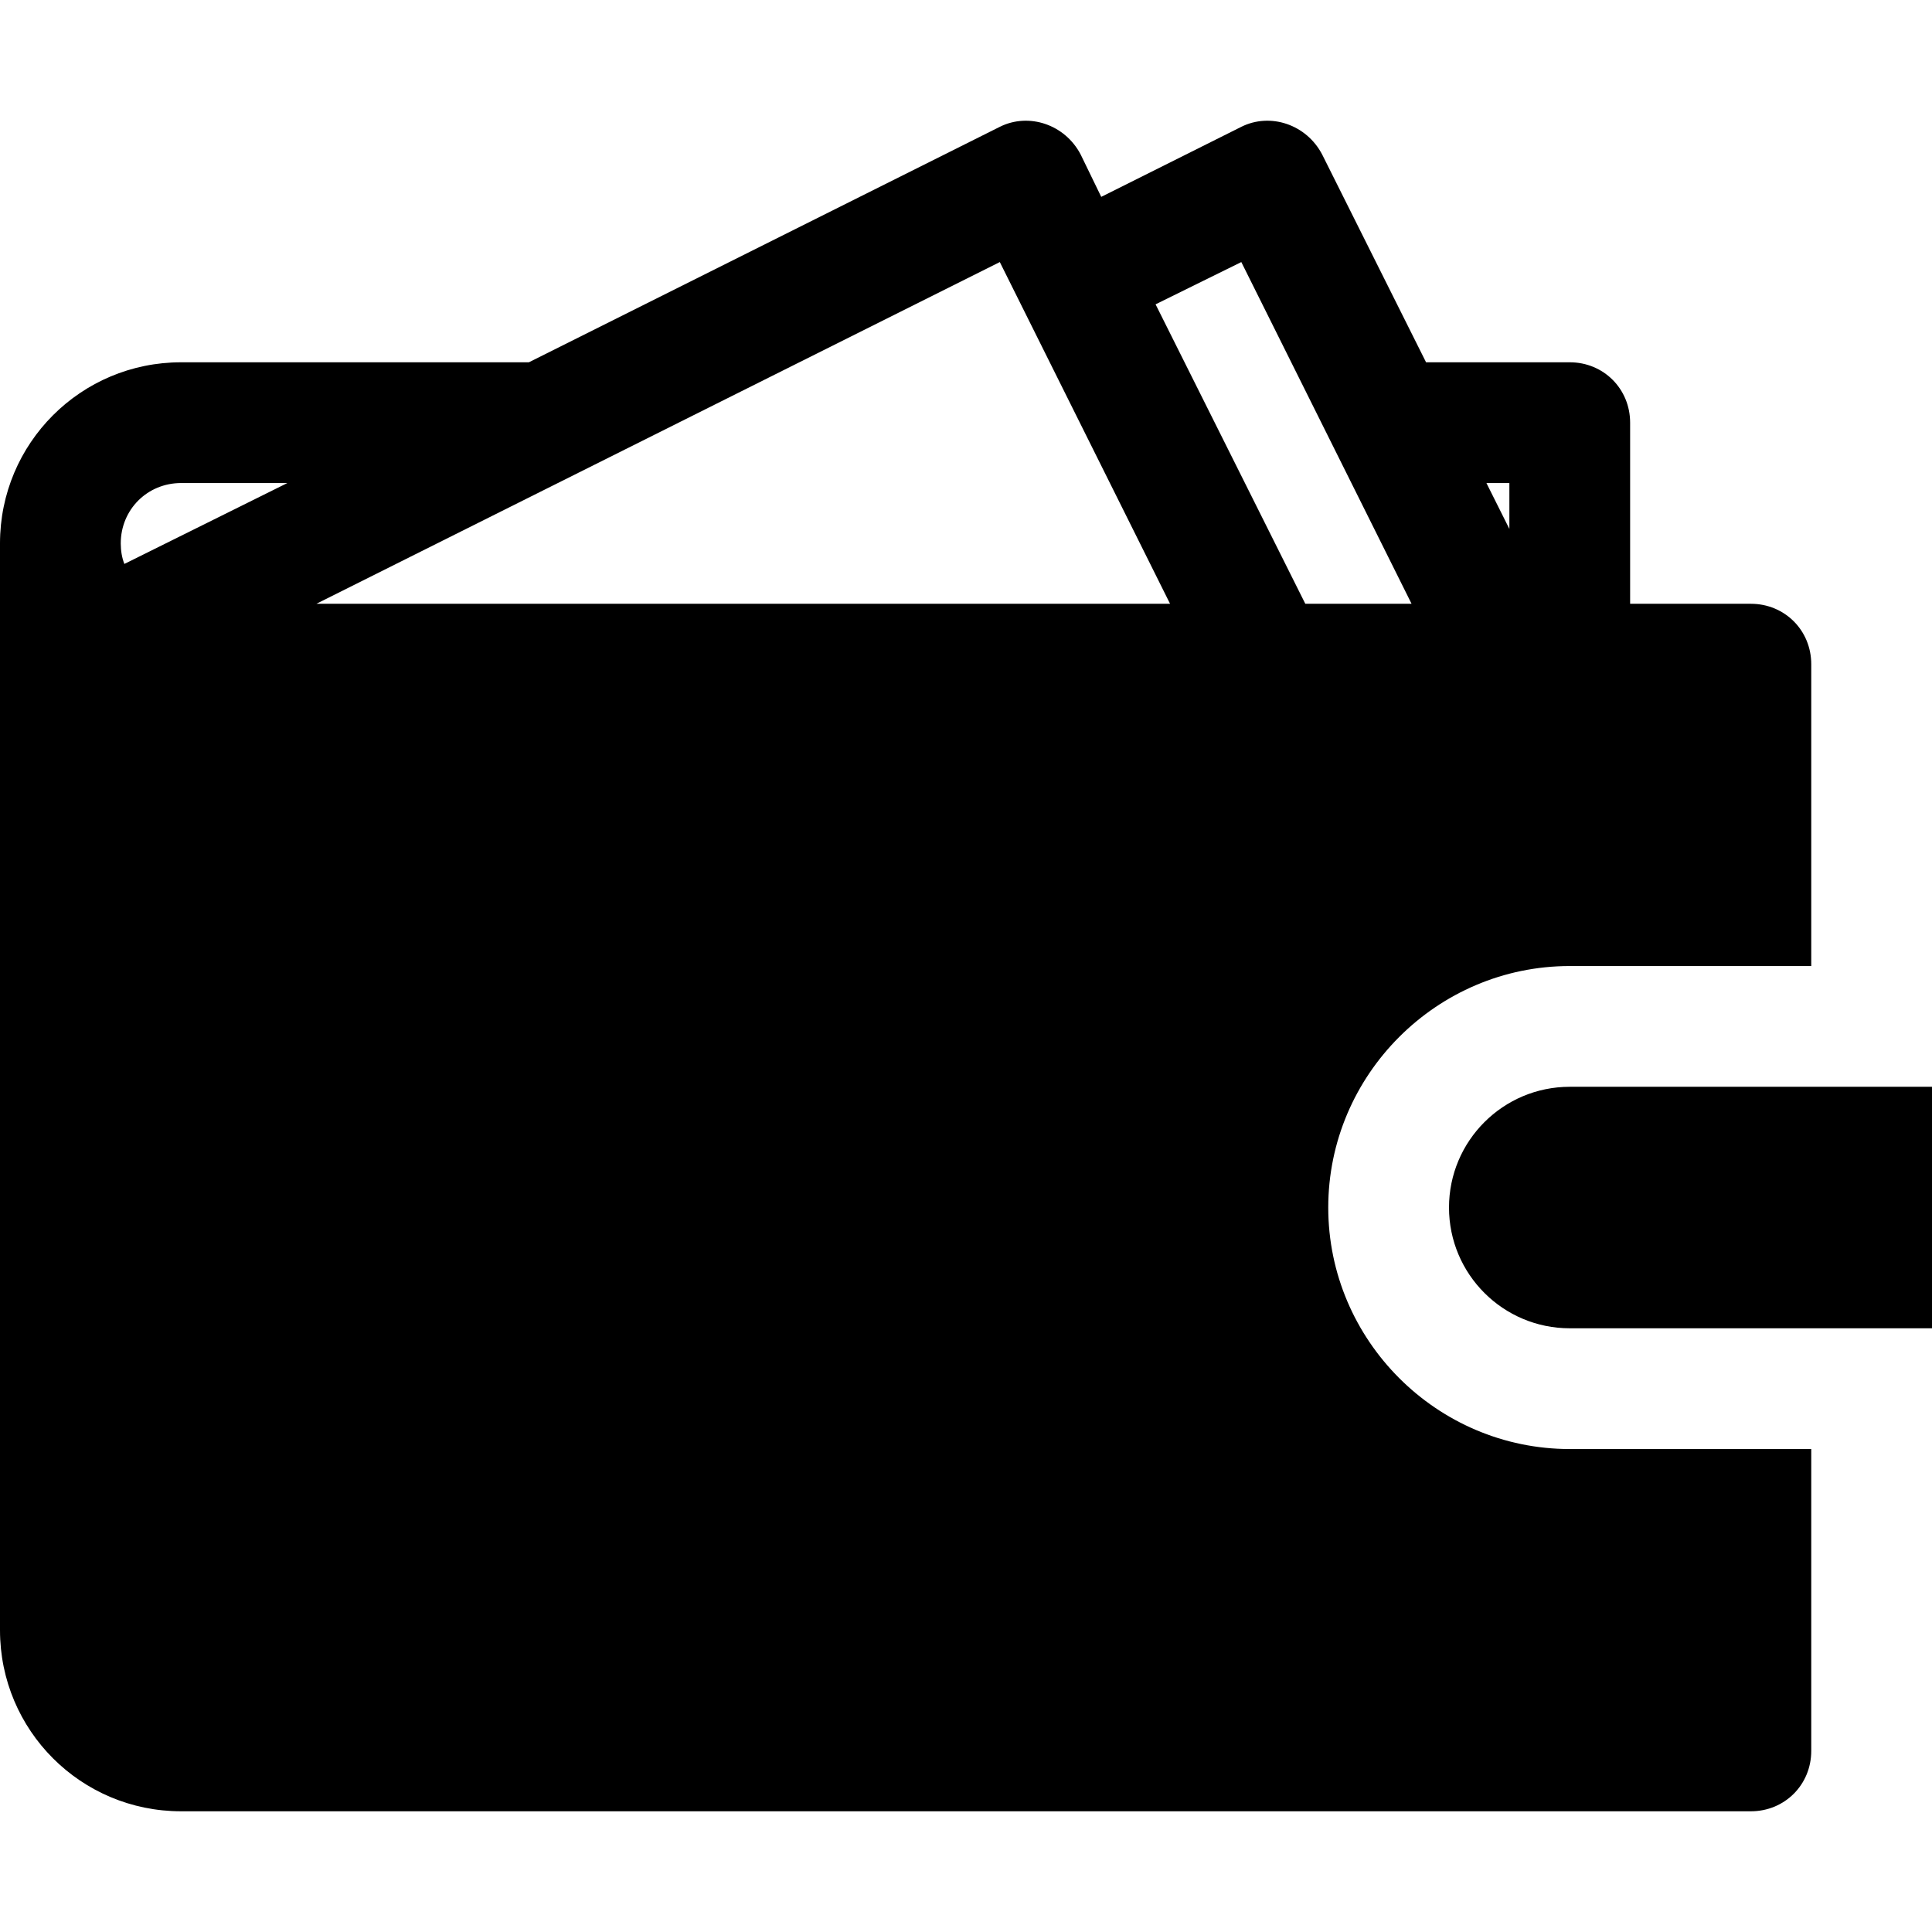 <?xml version="1.0" encoding="iso-8859-1"?>
<!-- Generator: Adobe Illustrator 19.0.0, SVG Export Plug-In . SVG Version: 6.00 Build 0)  -->
<svg version="1.1" id="Capa_1" xmlns="http://www.w3.org/2000/svg" x="0px" y="0px"
	 viewBox="0 0 512 512" style="enable-background:new 0 0 512 512;" xml:space="preserve">
<g>
	<g>
		<path d="M416,288.01c-17.664,0-32,14.336-32,32s14.336,32,32,32h96v-64H416z"/>
	</g>
</g>
<g>
	<g>
		<path d="M416,256.01h64v-80c0-8.96-7.04-16-16-16h-32v-48c0-8.96-7.04-16-16-16h-38.08L350.4,40.97c-4.16-8-13.76-11.2-21.44-7.36
			l-37.12,18.56l-5.44-11.2c-4.16-8-13.76-11.2-21.44-7.36l-124.8,62.4H48c-26.56,0-48,21.44-48,48v288c0,26.56,21.44,48,48,48h416
			c8.96,0,16-7.04,16-16v-80h-64c-35.2,0-64-28.8-64-64C352,284.81,380.8,256.01,416,256.01z M400,128.01v12.16l-6.08-12.16H400z
			 M32.96,149.45c-0.64-1.6-0.96-3.52-0.96-5.44c0-8.96,7.04-16,16-16h28.16L32.96,149.45z M83.84,160.01l181.12-90.56l45.12,90.56
			H83.84z M345.92,160.01l-39.68-79.36l22.72-11.2l45.12,90.56H345.92z"/>
	</g>
</g>
<g>
</g>
<g>
</g>
<g>
</g>
<g>
</g>
<g>
</g>
<g>
</g>
<g>
</g>
<g>
</g>
<g>
</g>
<g>
</g>
<g>
</g>
<g>
</g>
<g>
</g>
<g>
</g>
<g>
</g>
</svg>
